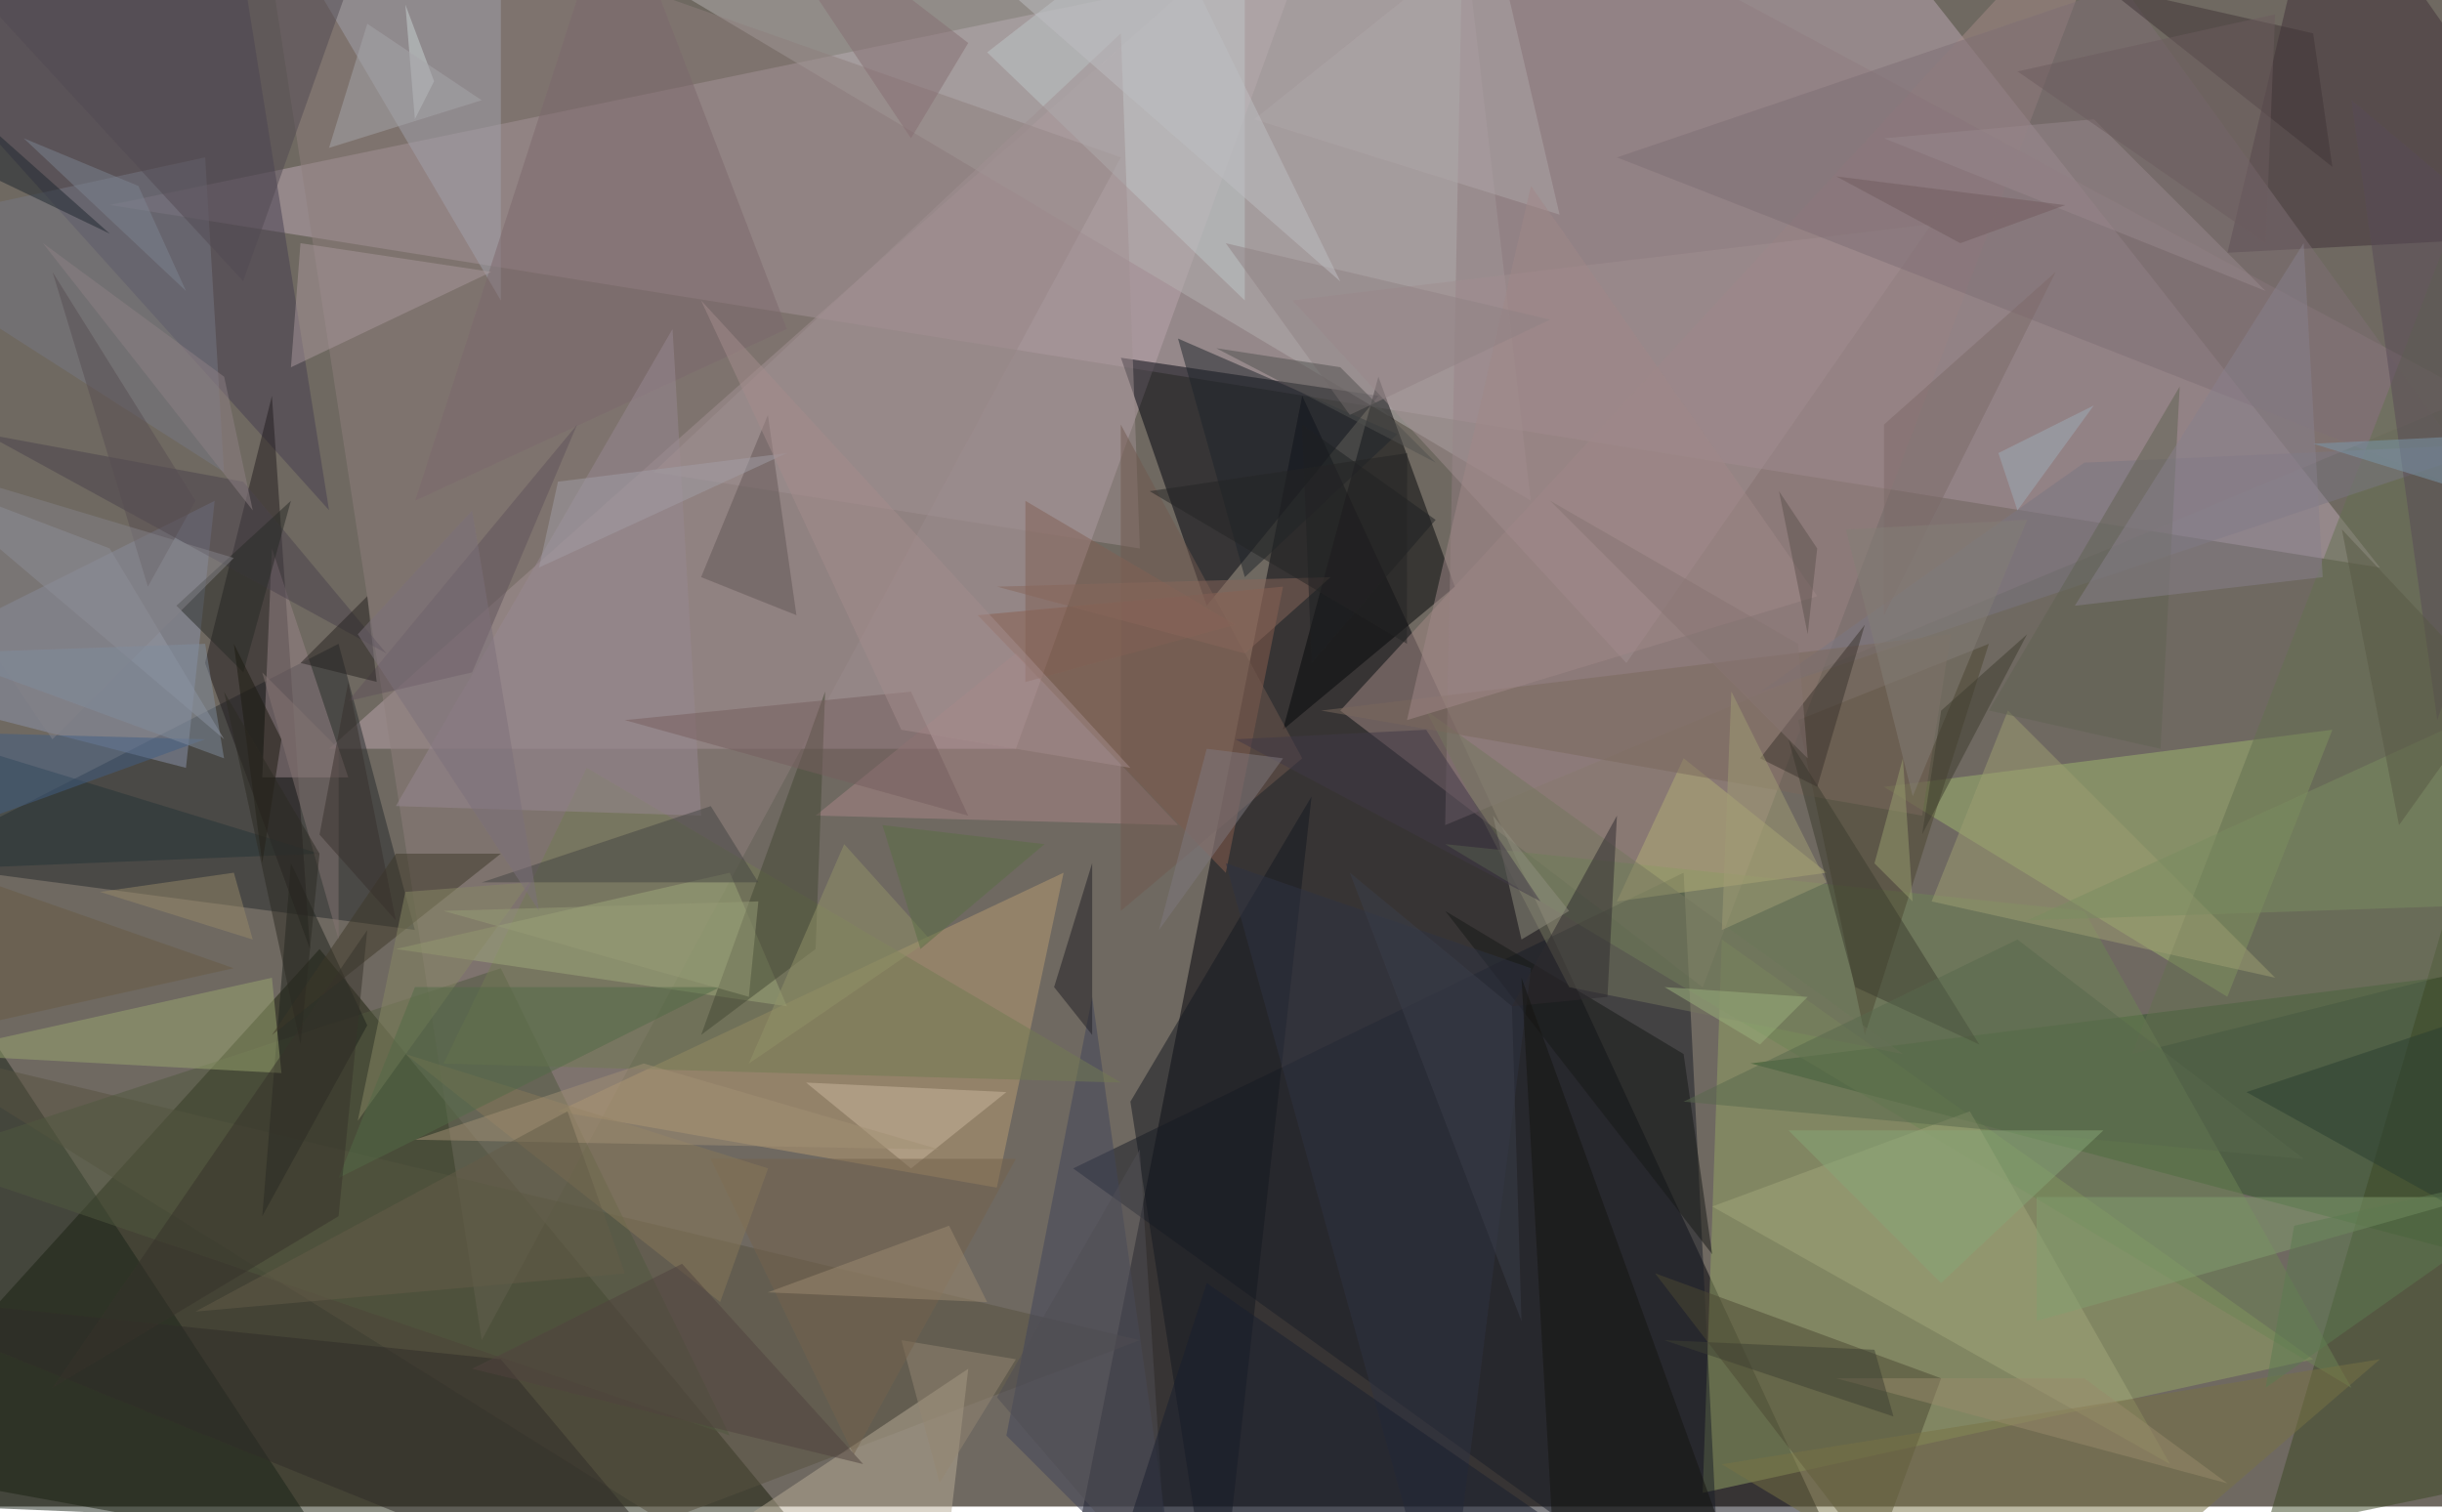 <svg xmlns="http://www.w3.org/2000/svg" viewBox="0 0 1744 1080"><filter id="a"><feGaussianBlur stdDeviation="2"/></filter><path fill="#6f6961" d="M0 0h1744v1076H0z"/><g filter="url(#a)" fill-opacity=".5"><path fill="#000008" d="m752.8 1182 558.6-75L930 282.7z"/><path fill="#bda9b4" d="M1297.8-105.6 78.3 146.4l1621.4 259z"/><path fill="#1b1e0b" d="m228.2 677.8-333.8 368L643.8 1182z"/><path fill="#baa4ac" d="m725.5 534.8 231.7-640.4L235 534.8z"/><path fill="#a48a86" d="M957.2 507.5 1216 705.1l306.6-810.7z"/><path fill="#00030c" d="m861.8 432.6-61.3-177.1 184 27.2z"/><path fill="#94a465" d="m1229.7 671-13.7 395.2 436-95.4z"/><path fill="#b4b0b1" d="M1039-105.6H316.7l776.6 463.3z"/><path fill="#31562a" d="m1815.5 909.5-565.4-150 599.5-74.8z"/><path fill="#262b2c" d="m-64.7 616.5 306.5-156.7 54.5 204.4z"/><path fill="#8e7e7d" d="m800.5 112.4-620-218L344 957.2z"/><path fill="#181d26" d="m766.4 834.5 463.3 333.8-27.3-545z"/><path fill="#b89d72" d="m759.6 623.3-361 170.4 313.3 54.5z"/><path fill="#9fb66f" d="m1665.7 521.2-75 190.7L1345.5 562z"/><path fill="#463f50" d="M-71.5 23.8 160-105.6l75 470z"/><path fill="#040608" d="M1039 419 916.2 521.2 984.4 269z"/><path fill="#8c95ac" d="m153.3 357.7-20.5 190.7-238.4-61.3z"/><path fill="#917c80" d="m1045.7-105.6-13.6 694.9 735.7-306.6z"/><path fill="#1a2419" d="m-105.6 1073 327 13.6-327-497.3z"/><path fill="#4c4833" d="m1386.3 984.4-204.3-75 156.7 204.4z"/><path fill="#403139" d="m1849.6 167-190.8-272.6-68 286.1z"/><path fill="#595240" d="m-71.5 746 545 340.6L814 957.2z"/><path fill="#3d4824" d="m1618 1093.4 231.6-47.7V303.2z"/><path fill="#231d1e" d="m194.2 282.7 27.2 395.1-75-204.3z"/><path fill="#a3a3ac" d="M357.7-10.2 221.4-17l136.3 231.6z"/><path fill="#8b5f4f" d="m698.3 439.4 177.1 184L916.3 419z"/><path fill="#6d8455" d="m1488.5 650.6-456.4-47.7 647.2 388.3z"/><path fill="#4d4731" d="m1420.4 459.8-88.6 279.4-47.6-224.9z"/><path fill="#40455a" d="m780 712-61.3 313.3 122.6 122.6z"/><path fill="#51593e" d="m-58 827.7 415.7-136.2 163.5 333.8z"/><path fill="#ab8688" d="m582.5 582.5 143-115.8 115.8 122.6z"/><path fill="#b9ad96" d="M691.5 977.6 384.9 1182l293-88.6z"/><path fill="#a18f90" d="m1161.5 473.5-238.4-259 456.4-54.4z"/><path fill="#988589" d="m194.2 391.7-6.9 163.5h61.4z"/><path fill="#141821" d="m868.6 1182 68.1-613.2-129.4 218z"/><path fill="#bfc7c9" d="M889 214.6v-320.2l-184 143z"/><path fill="#a3a77b" d="m1406.8 793.7-184 68 327 184z"/><path fill="#b3ae76" d="m1304.6 623.3-149.9 20.5 47.7-102.2z"/><path fill="#7e6e74" d="m1515.8-10.2 265.7 367.9-626.8-245.3z"/><path fill="#647050" d="m1522.6 752.8 272.5-68.1L1836-58z"/><path fill="#777984" d="M146.5 112.4 160 337.2-105.6 167z"/><path fill="#727a53" d="M316.8 759.6 419 548.4l381.5 224.8z"/><path fill="#171817" d="m1222.8 895.8-190.7-245.2 170.3 102.2z"/><path fill="#1f231d" d="m207.8 616.5 54.5 115.8-75 136.3z"/><path fill="#969ba6" d="m-64.7 337.2 143 54.5L160.1 528z"/><path fill="#9ba671" d="m-51 752.8 252 13.6-6.8-68.1z"/><path fill="#9fa87a" d="m562 718.7-40.8-95.4-238.5 54.5z"/><path fill="#2f3243" d="m1032 1182 61.4-490.5-218-75z"/><path fill="#9f9f73" d="m1379.5 643.8 245.3 54.5L1434 507.5z"/><path fill="#7d686d" d="m439.4-85.2-143 442.9L562 235z"/><path fill="#444834" d="m582.5 677.8 6.8-183.9-88.6 245.3z"/><path fill="#afa7a8" d="m1066.2-51 47.6 204.3-218-68.1z"/><path fill="#74775e" d="m1359 752.8-340.5-245.3 102.2 197.6z"/><path fill="#998892" d="M500.7 582.5 480.3 235 282.7 575.7z"/><path fill="#cbb79f" d="m575.7 773.2 143 6.8-68.1 54.5z"/><path fill="#403436" d="m1652 23.8-149.8-34 163.5 129.4z"/><path fill="#aa999d" d="m214.6 173.7-6.8 88.6 143-68.1z"/><path fill="#7b7783" d="M1488.5 330.4 1257 494l531.4-177.1z"/><path fill="#a09193" d="M800.5 23.8 466.7 337.2 814 391.7z"/><path fill="#2e2a2f" d="m1148 712-68.2 6.7 75-136.2z"/><path fill="#1f252b" d="M841.3 241.8 998 310 889 412.2z"/><path fill="#71594f" d="M930 541.6 800.4 303.2v347.4z"/><path fill="#968868" d="m167 623.3 13.5 47.7-109-34z"/><path fill="#444542" d="M344 630.2h197.6l-34-54.5z"/><path fill="#7a695d" d="m1393.2 453-20.5 129.5-429.2-75z"/><path fill="#4a434c" d="M173.7 344 276 466.7-10.2 310z"/><path fill="#a18989" d="m1004.8 514.3 293-88.5-204.4-293z"/><path fill="#797344" d="m1454.5 1182 245.2-211.2-470 75z"/><path fill="#60535b" d="m412.2 303.2-75 177-88.5 20.5z"/><path fill="#635656" d="m568.8 439.4-20.4-143-47.7 115.8z"/><path fill="#829f6e" d="M1454.5 943.5V855h313.3z"/><path fill="#524a53" d="m-64.7-58 238.4 259 109-306.6z"/><path fill="#3c3c2f" d="m1413.6 746-136.3-218 47.7 177z"/><path fill="#584a56" d="m1679.3 71.5 61.3 442.8 109-299.7z"/><path fill="#3e3828" d="M357.7 609.7h-75l-88.5 129.5z"/><path fill="#775f5f" d="M446.2 514.3 650.6 494l40.9 88.6z"/><path fill="#211f24" d="M780 739.2 752.8 705l27.2-88.6z"/><path fill="#2a3e31" d="m1604.3 780 143.1-47.7 102.2 184z"/><path fill="#958773" d="m643.8 957.2 27.2 102.1 54.5-88.5z"/><path fill="#898964" d="m289.5 637-34 163.5L378 630.2z"/><path fill="#908285" d="m964 296.3 143-68-231.6-54.6z"/><path fill="#151410" d="m1113.8 1182 115.9-88.6-143.1-395.1z"/><path fill="#3b332d" d="m1257 541.6 40.8 20.4 34-115.8z"/><path fill="#302d28" d="m-105.6 923 640.4 259-177.1-211.2z"/><path fill="#74624d" d="M507.5 827.7h218L609.7 1039z"/><path fill="#876e72" d="m650.6 98.8 40.9-68.1-177.2-136.3z"/><path fill="#7c6a68" d="m1345.5 303.2 122.6-109-122.6 245.2z"/><path fill="#939268" d="m534.8 759.6 68.1-156.7 61.3 68.1z"/><path fill="#263436" d="m228.2 609.7-333.8 13.6V507.5z"/><path fill="#504e55" d="m712 998 102-177 20.5 320z"/><path fill="#292b26" d="m126 432.6 81.8-75-34 122.7z"/><path fill="#887958" d="m289.5 752.8 259 81.7-34.2 95.4z"/><path fill="#a19c74" d="m1229.7 664.2 6.8-170.3 68 136.3z"/><path fill="#918e7f" d="m1086.6 671 34-20.4-54.4-68.1z"/><path fill="#826155" d="m882.2 446.2-149.9 40.9V357.7z"/><path fill="#c9d2d2" d="M310 58 289.5 3.3l6.8 81.8z"/><path fill="#7a8d60" d="M1849.6 473.5v170.3l-402 13.6z"/><path fill="#616352" d="m1556.7 276-136.3 231.5 122.6 27.3z"/><path fill="#a39175" d="m671 821-374.7-7 163.5-54.4z"/><path fill="#9d8a71" d="m705 930-156.6-7 129.4-47.6z"/><path fill="#50433e" d="m616.5 1045.7-279.3-68.1 149.9-75z"/><path fill="#88818d" d="m1658.8 412.2-177 20.4 163.4-258.9z"/><path fill="#403947" d="M1018.5 521.2 882.2 528l218 115.8z"/><path fill="#594e53" d="M139.7 357.7 105.6 419 37.5 194.2z"/><path fill="#1d1b11" d="M187.3 616.5 167 459.8l34 68.2z"/><path fill="#536a46" d="M514.3 705h-218l-54.5 136.3z"/><path fill="#969c77" d="m316.8 650.6 218 61.3 6.8-68.1z"/><path fill="#36332b" d="m262.3 664.2-20.5 204.4L37.5 991.2z"/><path fill="#5d7b50" d="M1638.4 875.4 1618 991.2l231.6-163.5z"/><path fill="#99888c" d="m1345.5 98.8 272.5 109-122.7-122.6z"/><path fill="#9bb17d" d="m1291 712-102.2-7 68.1 41z"/><path fill="#59684c" d="m1645.2 827.7-442.8-40.9L1440.8 671z"/><path fill="#7e797f" d="m861.8 534.8 54.5 6.8-88.6 122.6z"/><path fill="#645d49" d="m446.2 909.5-306.5 27.2 265.6-143z"/><path fill="#272220" d="m214.6 473.5 47.7-47.7L269 487z"/><path fill="#89675b" d="M889 466.7 712 419l238.3-6.8z"/><path fill="#1e262e" d="M-105.6 3.4v75l184 88.5z"/><path fill="#191f2f" d="m786.8 1148 429.2 13.5-354.2-245.2z"/><path fill="#1e2122" d="m936.7 473.5 88.6-102.2-95.4-68.1z"/><path fill="#435f85" d="m146.5 528-150 54.5-102-61.3z"/><path fill="#847572" d="m241.8 534.8-54.5-54.5L241.8 671z"/><path fill="#848388" d="M-105.6 316.8 37.4 528 167 398.5z"/><path fill="#5a6f44" d="m657.4 677.8-27.2-88.5L746 602.9z"/><path fill="#5e534f" d="M1270.5 350.8 1291 453l6.8-61.3z"/><path fill="#7d717a" d="m337.2 364.5 47.7 286L255.5 453z"/><path fill="#38302c" d="m282.7 657.4-34-170.3-20.5 109z"/><path fill="#50514f" d="m1025.3 330.4-156.7-81.7 88.6 13.6z"/><path fill="#a29fa6" d="m385 405.3 13.5-61.3L562 323.6z"/><path fill="#988a6b" d="m1311.4 984.4 279.3 75-102.2-75z"/><path fill="#a48c8c" d="M807.3 548.4 500.7 214.6l143 306.6z"/><path fill="#857f77" d="m1366 568.8 81.7-197.5-129.5 6.8z"/><path fill="#9fadb9" d="m1427.2 323.6 68.1-34-54.5 74.9z"/><path fill="#3e3c2e" d="m1372.7 596 13.6-88.5 61.4-54.5z"/><path fill="#bebfc2" d="m630.2-85.2 327 286.2-150-306.6z"/><path fill="#877573" d="m1291 541.6-184-184 177.2 102.2z"/><path fill="#87a677" d="m1502.2 807.3-115.9 109-109-109z"/><path fill="#725d5e" d="m1400 173.7-88.6-47.7 163.5 20.5z"/><path fill="#a7a7ab" d="m235 105.6 109-34L262.3 17z"/><path fill="#2d2a22" d="m160 494 54.6 252 13.6-136.3z"/><path fill="#3b3e4b" d="M1086.6 943.5 964 623.3l115.8 95.4z"/><path fill="#7a98ac" d="M1849.6 378 1652 316.9l136.3-6.8z"/><path fill="#252424" d="M1004.8 459.8 821 350.8l184-27.2z"/><path fill="#808c9c" d="m160 541.6-204.3-75 190.8-6.8z"/><path fill="#8e8185" d="m30.7 173.7 149.8 190.8-20.4-95.4z"/><path fill="#695b44" d="m-105.6 596 27.3 150 245.2-54.5z"/><path fill="#999f6f" d="m1359 541.6-20.3 75 27.2 27.2z"/><path fill="#3e4132" d="m1338.7 964-150-6.8 163.6 54.5z"/><path fill="#585944" d="m1713.3 589.3 68.2-95.4-109-115.8z"/><path fill="#7c8591" d="M132.8 207.8 17 98.8l81.8 34z"/><path fill="#6d5c5e" d="m1440.8 51 184-40.8-6.8 163.5z"/></g></svg>